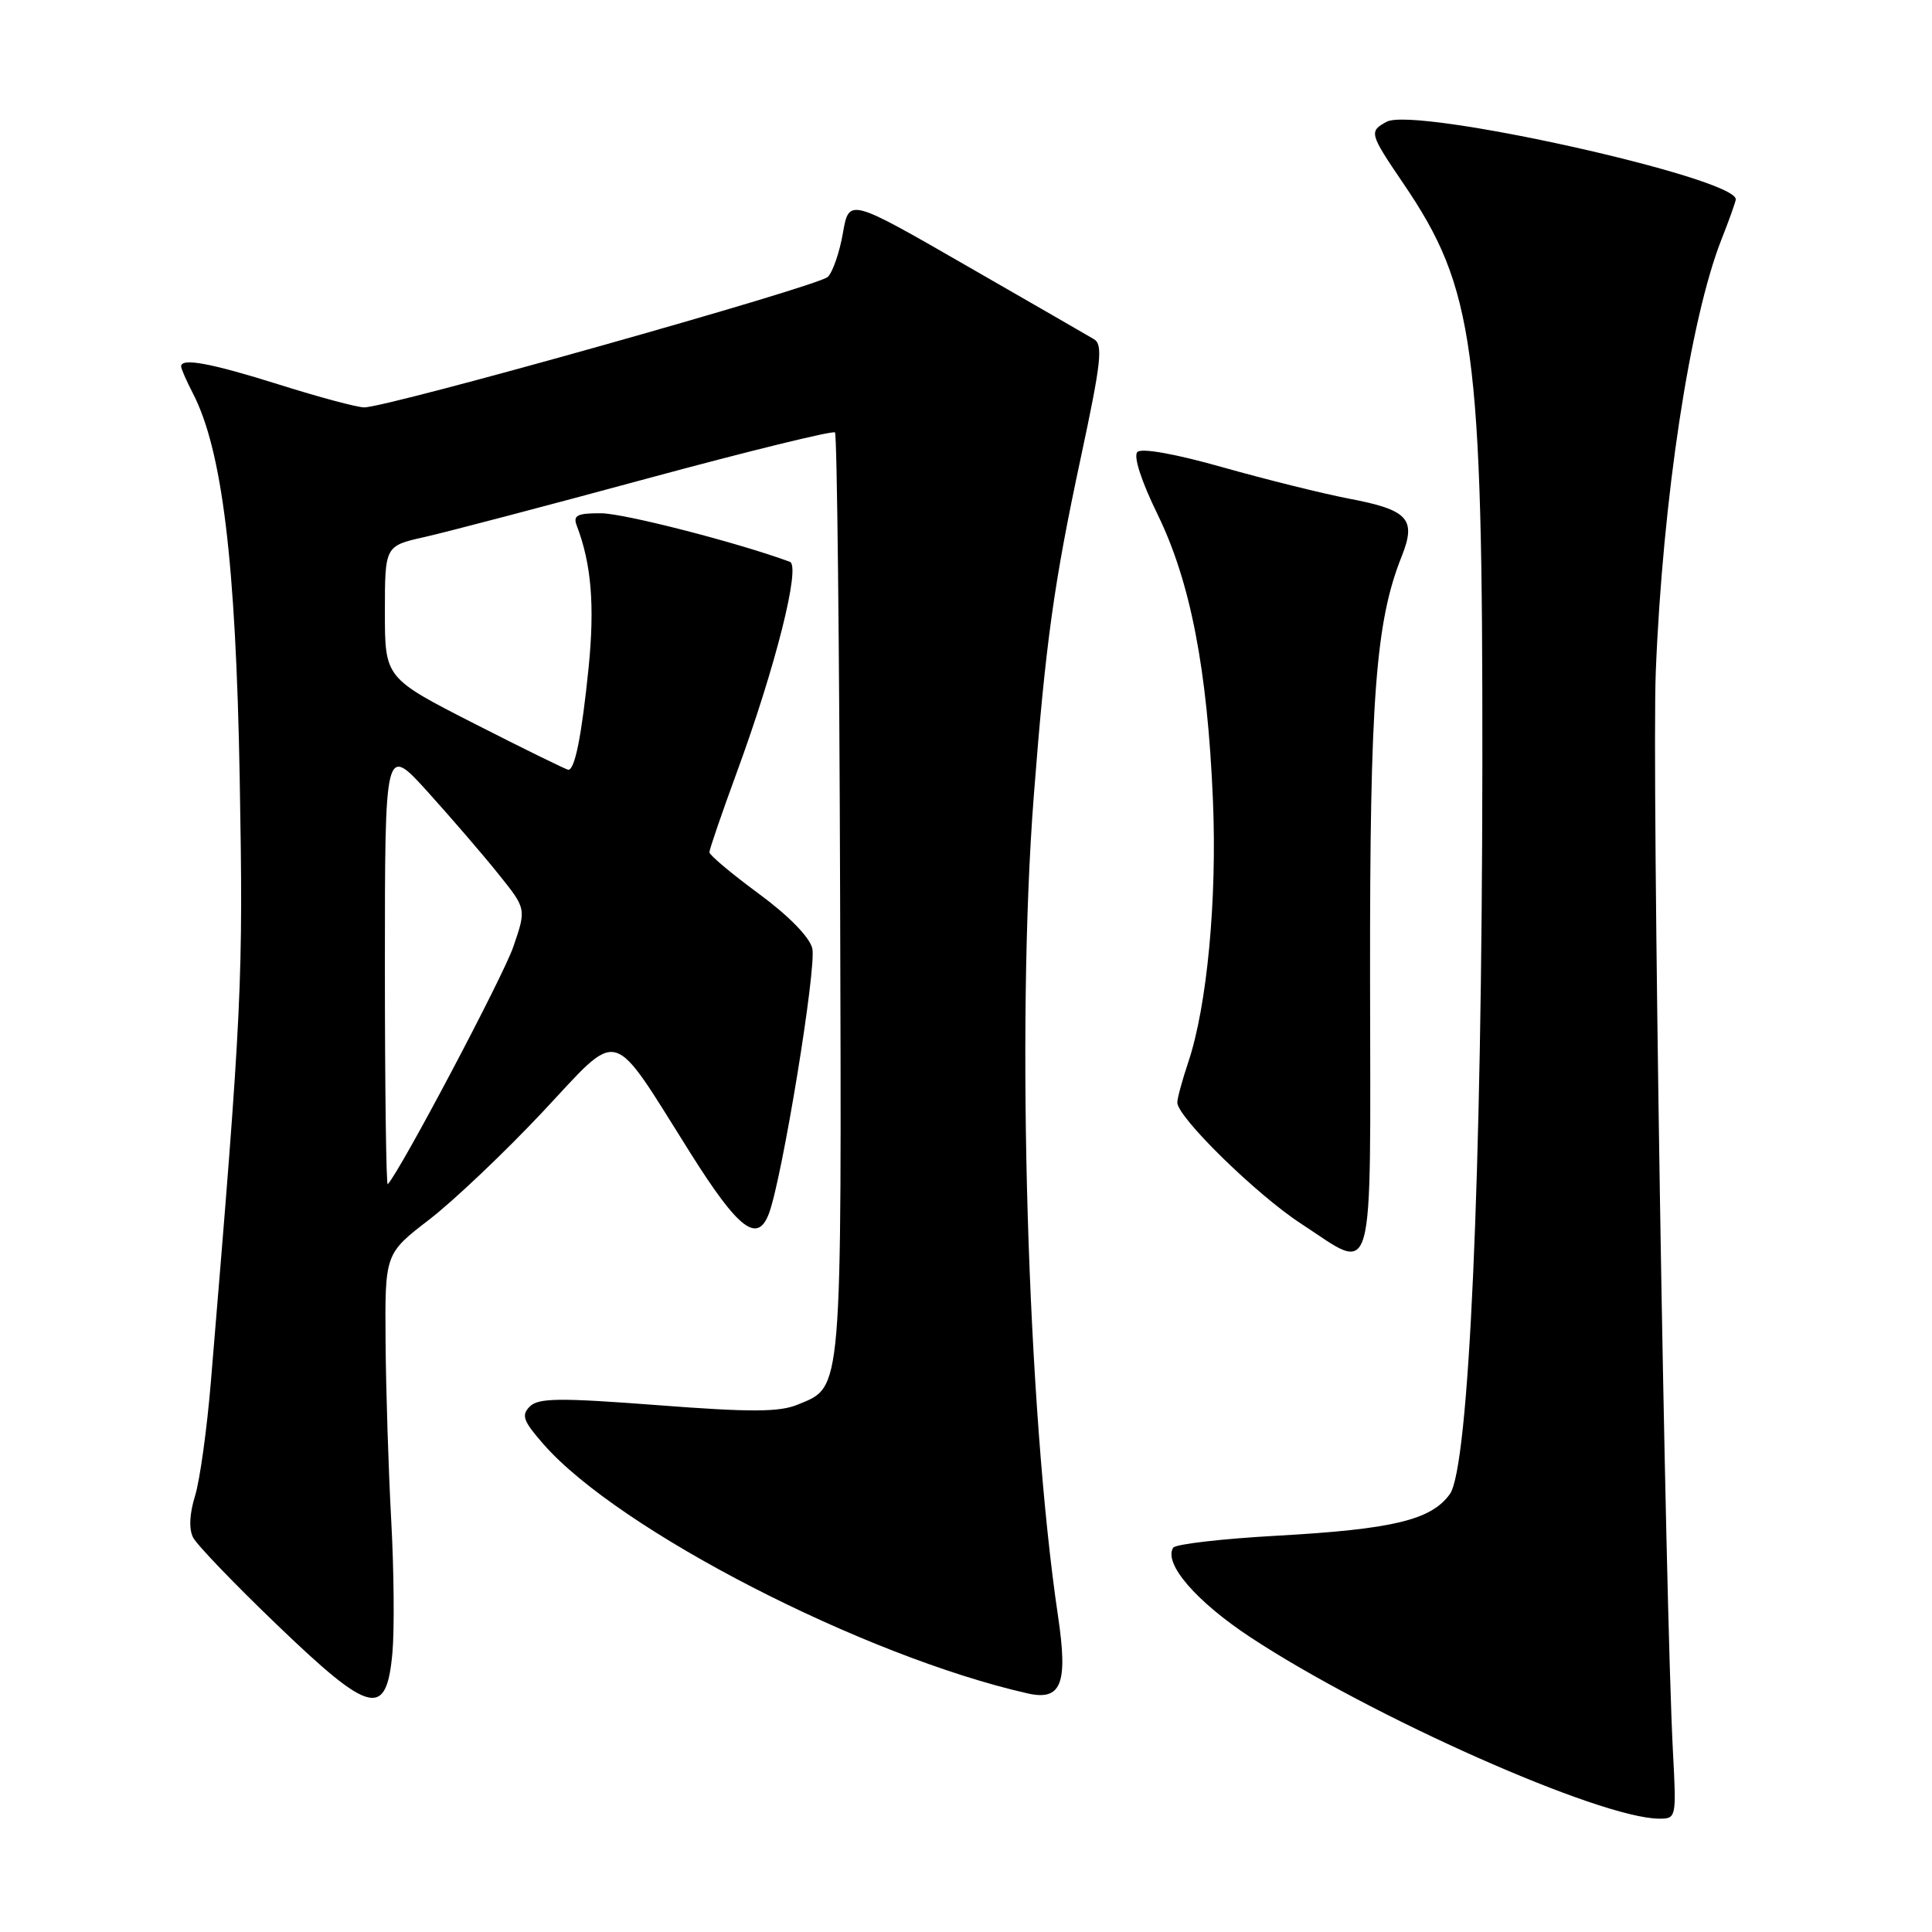 <?xml version="1.0" encoding="UTF-8" standalone="no"?>
<!DOCTYPE svg PUBLIC "-//W3C//DTD SVG 1.1//EN" "http://www.w3.org/Graphics/SVG/1.1/DTD/svg11.dtd" >
<svg xmlns="http://www.w3.org/2000/svg" xmlns:xlink="http://www.w3.org/1999/xlink" version="1.1" viewBox="0 0 256 256">
 <g >
 <path fill="currentColor"
d=" M 221.68 232.25 C 220.62 212.02 218.86 102.34 219.40 89.00 C 220.32 66.07 223.93 42.33 228.11 31.71 C 229.15 29.08 230.00 26.69 230.00 26.41 C 230.00 23.54 187.54 14.11 183.75 16.13 C 181.37 17.41 181.45 17.68 185.95 24.31 C 195.40 38.21 196.47 46.13 196.42 101.50 C 196.37 155.90 194.65 194.48 192.11 197.98 C 189.62 201.42 184.56 202.63 169.20 203.49 C 161.93 203.89 155.74 204.61 155.45 205.08 C 154.15 207.18 158.52 212.23 165.74 216.98 C 181.80 227.54 211.96 240.92 219.82 240.98 C 222.11 241.00 222.14 240.88 221.68 232.25 Z  M 52.00 218.97 C 52.27 215.94 52.20 208.06 51.84 201.47 C 51.48 194.89 51.14 184.24 51.09 177.81 C 51.00 166.12 51.00 166.12 56.89 161.59 C 60.13 159.09 66.87 152.69 71.87 147.37 C 82.39 136.16 80.72 135.69 91.55 152.89 C 97.85 162.89 100.36 164.82 101.88 160.82 C 103.64 156.18 108.24 128.08 107.63 125.65 C 107.25 124.14 104.45 121.29 100.50 118.39 C 96.93 115.76 94.00 113.30 94.00 112.93 C 94.00 112.55 95.63 107.80 97.62 102.37 C 102.75 88.41 106.13 74.98 104.66 74.44 C 97.67 71.87 82.68 68.02 79.64 68.01 C 76.45 68.00 75.90 68.29 76.43 69.67 C 78.36 74.71 78.82 80.24 77.99 88.50 C 77.08 97.46 76.18 102.00 75.31 102.00 C 75.06 102.00 69.48 99.26 62.92 95.92 C 51.00 89.84 51.00 89.84 51.00 81.09 C 51.00 72.34 51.00 72.34 56.25 71.16 C 59.14 70.51 72.44 67.02 85.82 63.39 C 99.19 59.77 110.36 57.03 110.64 57.30 C 110.91 57.58 111.22 85.23 111.32 118.74 C 111.52 185.37 111.66 183.66 105.70 186.12 C 103.29 187.12 99.49 187.14 87.12 186.19 C 74.13 185.20 71.34 185.23 70.20 186.37 C 69.04 187.53 69.33 188.30 72.03 191.38 C 82.04 202.79 114.40 219.44 136.14 224.38 C 140.63 225.40 141.53 223.14 140.20 214.19 C 136.13 186.81 134.62 135.96 136.98 105.50 C 138.55 85.16 139.65 77.27 143.21 60.65 C 145.92 47.98 146.18 45.67 144.95 44.94 C 144.15 44.47 136.53 40.07 128.00 35.17 C 112.50 26.25 112.50 26.25 111.69 30.88 C 111.25 33.42 110.35 36.04 109.69 36.69 C 108.45 37.94 51.32 54.01 48.25 53.98 C 47.29 53.97 42.25 52.62 37.05 50.98 C 27.97 48.12 24.00 47.38 24.00 48.55 C 24.00 48.85 24.70 50.46 25.56 52.12 C 29.44 59.63 31.25 74.44 31.76 103.00 C 32.24 130.13 32.10 133.17 27.95 183.00 C 27.43 189.32 26.48 196.18 25.84 198.23 C 25.11 200.58 25.01 202.61 25.59 203.73 C 26.09 204.71 31.10 209.92 36.73 215.32 C 49.13 227.23 51.21 227.73 52.00 218.97 Z  M 181.54 129.75 C 181.50 92.68 182.27 82.37 185.72 73.75 C 187.71 68.76 186.62 67.57 178.73 66.07 C 175.30 65.41 167.80 63.55 162.06 61.93 C 155.75 60.14 151.26 59.34 150.71 59.89 C 150.16 60.44 151.21 63.71 153.38 68.15 C 157.74 77.08 159.99 88.68 160.72 106.02 C 161.28 119.17 159.94 133.37 157.44 140.78 C 156.65 143.14 156.00 145.53 156.00 146.09 C 156.00 148.03 166.50 158.31 172.41 162.15 C 182.31 168.61 181.59 171.19 181.54 129.75 Z  M 51.00 128.00 C 51.00 98.66 51.00 98.66 56.68 104.93 C 59.80 108.39 64.02 113.28 66.05 115.82 C 69.75 120.42 69.75 120.42 68.01 125.47 C 66.65 129.43 53.12 155.02 51.38 156.92 C 51.17 157.15 51.00 144.13 51.00 128.00 Z "/>
</g>
</svg>